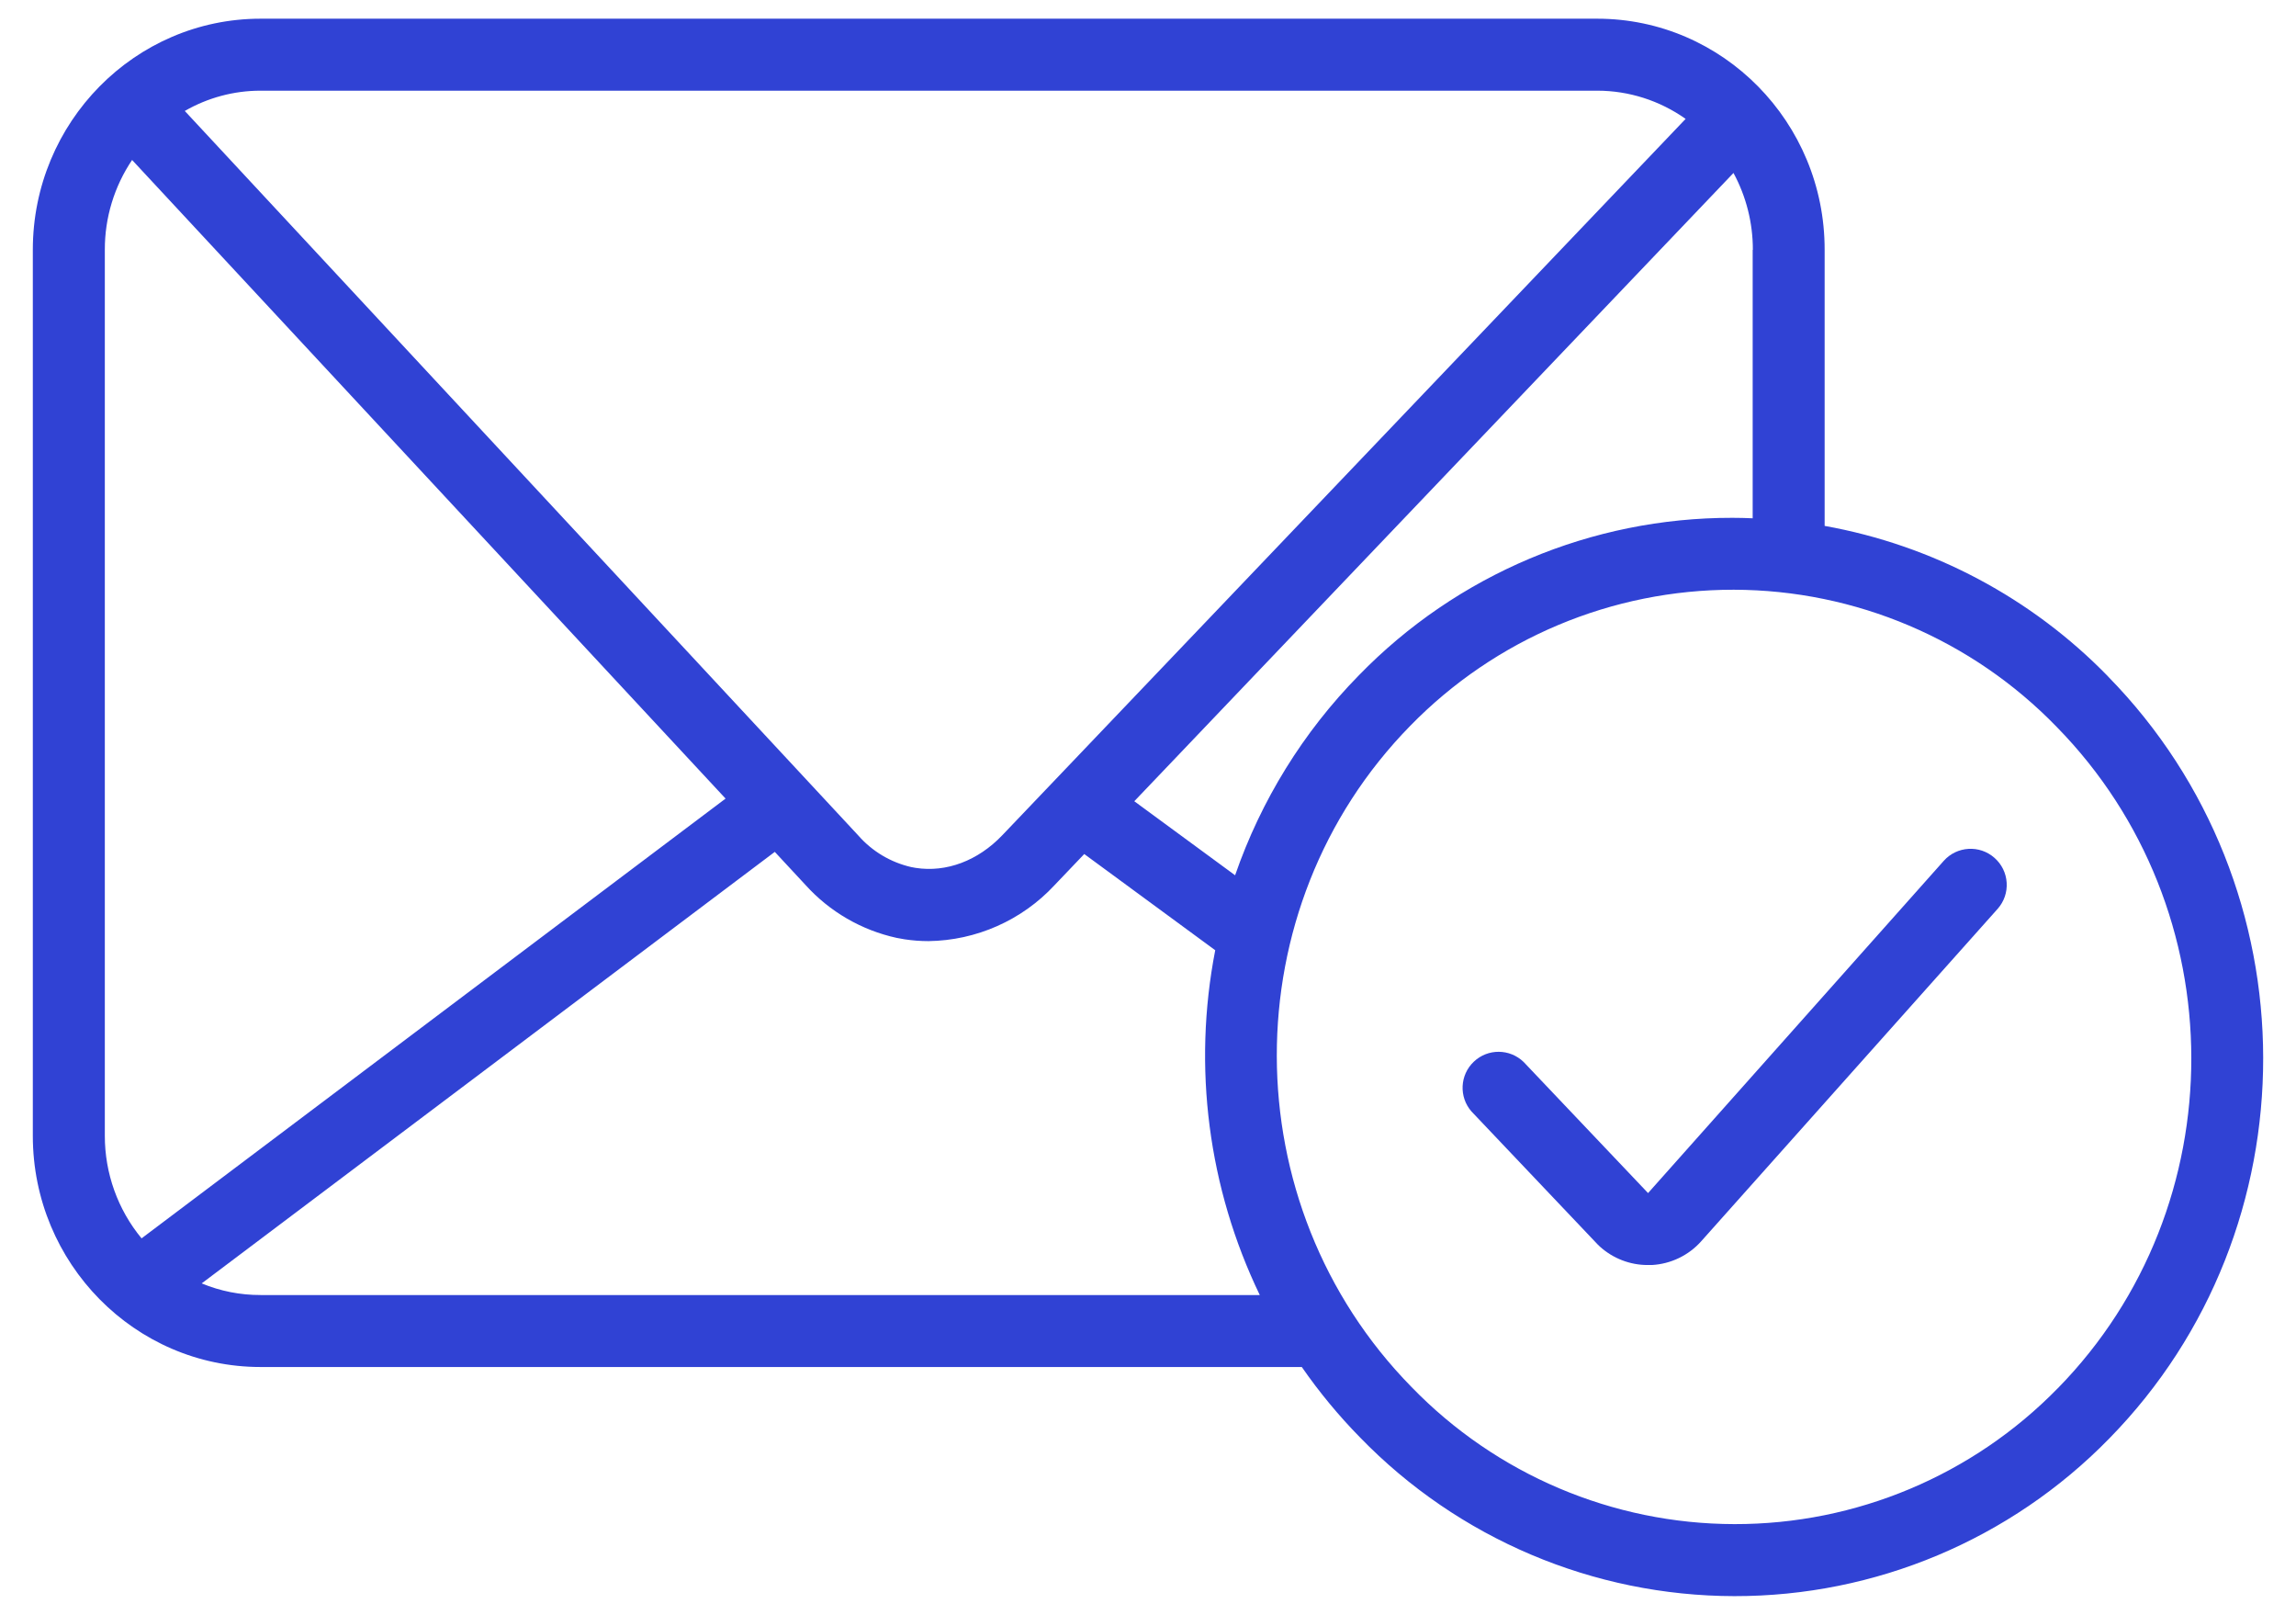 <svg width="64" height="45" viewBox="0 0 64 45" fill="none" xmlns="http://www.w3.org/2000/svg">
<g clip-path="url(#clip0_346_5588)">
<path d="M58.763 18.852C56.633 16.662 53.869 15.194 50.861 14.655V6.961C50.866 3.405 48.019 0.521 44.522 0.521H7.262C3.762 0.521 0.915 3.406 0.915 6.961V31.652C0.915 35.205 3.762 38.094 7.262 38.094H36.287C36.772 38.793 37.314 39.449 37.91 40.056C40.649 42.878 44.412 44.473 48.344 44.479C52.278 44.485 56.045 42.901 58.793 40.088C64.528 34.243 64.514 24.717 58.762 18.853L58.763 18.852ZM48.855 6.961V14.443C48.667 14.435 48.478 14.43 48.287 14.43C44.365 14.424 40.61 16.008 37.877 18.82C36.328 20.397 35.151 22.301 34.428 24.391L31.618 22.328L48.32 4.82C48.676 5.477 48.861 6.213 48.86 6.961H48.855ZM7.262 2.527H44.522C45.405 2.527 46.265 2.803 46.986 3.313L27.937 23.277C27.259 23.987 26.378 24.318 25.523 24.185C25.48 24.179 25.439 24.171 25.398 24.162C24.827 24.031 24.312 23.724 23.926 23.284L5.151 3.092C5.793 2.722 6.521 2.527 7.262 2.527ZM2.922 31.652V6.961C2.919 6.07 3.184 5.198 3.682 4.458L20.225 22.254L3.946 34.509C3.282 33.705 2.921 32.694 2.922 31.652ZM7.262 36.088C6.699 36.09 6.142 35.98 5.622 35.764L21.597 23.739L22.453 24.661C23.125 25.406 24.015 25.922 24.995 26.136C25.069 26.15 25.143 26.164 25.218 26.176C25.437 26.209 25.658 26.226 25.881 26.226C27.214 26.208 28.484 25.646 29.392 24.67L30.223 23.799L33.874 26.48C33.241 29.733 33.677 33.104 35.116 36.089H7.262V36.088ZM57.362 38.684C54.991 41.112 51.74 42.479 48.346 42.472C44.951 42.467 41.705 41.087 39.343 38.649C34.351 33.56 34.338 25.295 39.312 20.224C41.682 17.796 44.934 16.429 48.328 16.434C51.722 16.44 54.97 17.82 57.331 20.258C62.321 25.348 62.333 33.613 57.362 38.685V38.684Z" fill="#3042D4"/>
<path d="M55.597 23.907C55.183 23.539 54.55 23.576 54.181 23.989L45.939 33.247L42.471 29.594C42.084 29.219 41.472 29.215 41.082 29.586C40.691 29.956 40.663 30.569 41.017 30.973L44.541 34.686L44.6 34.742C44.965 35.07 45.439 35.253 45.929 35.252H46.044C46.574 35.223 47.072 34.983 47.423 34.587L55.685 25.325C55.862 25.125 55.952 24.864 55.935 24.598C55.919 24.332 55.798 24.084 55.597 23.907Z" fill="#3042D4"/>
</g>
<defs>
<clipPath id="clip0_346_5588">
<rect width="62.17" height="43.958" fill="white" transform="translate(0.915 0.521)"/>
</clipPath>
</defs>
</svg>

